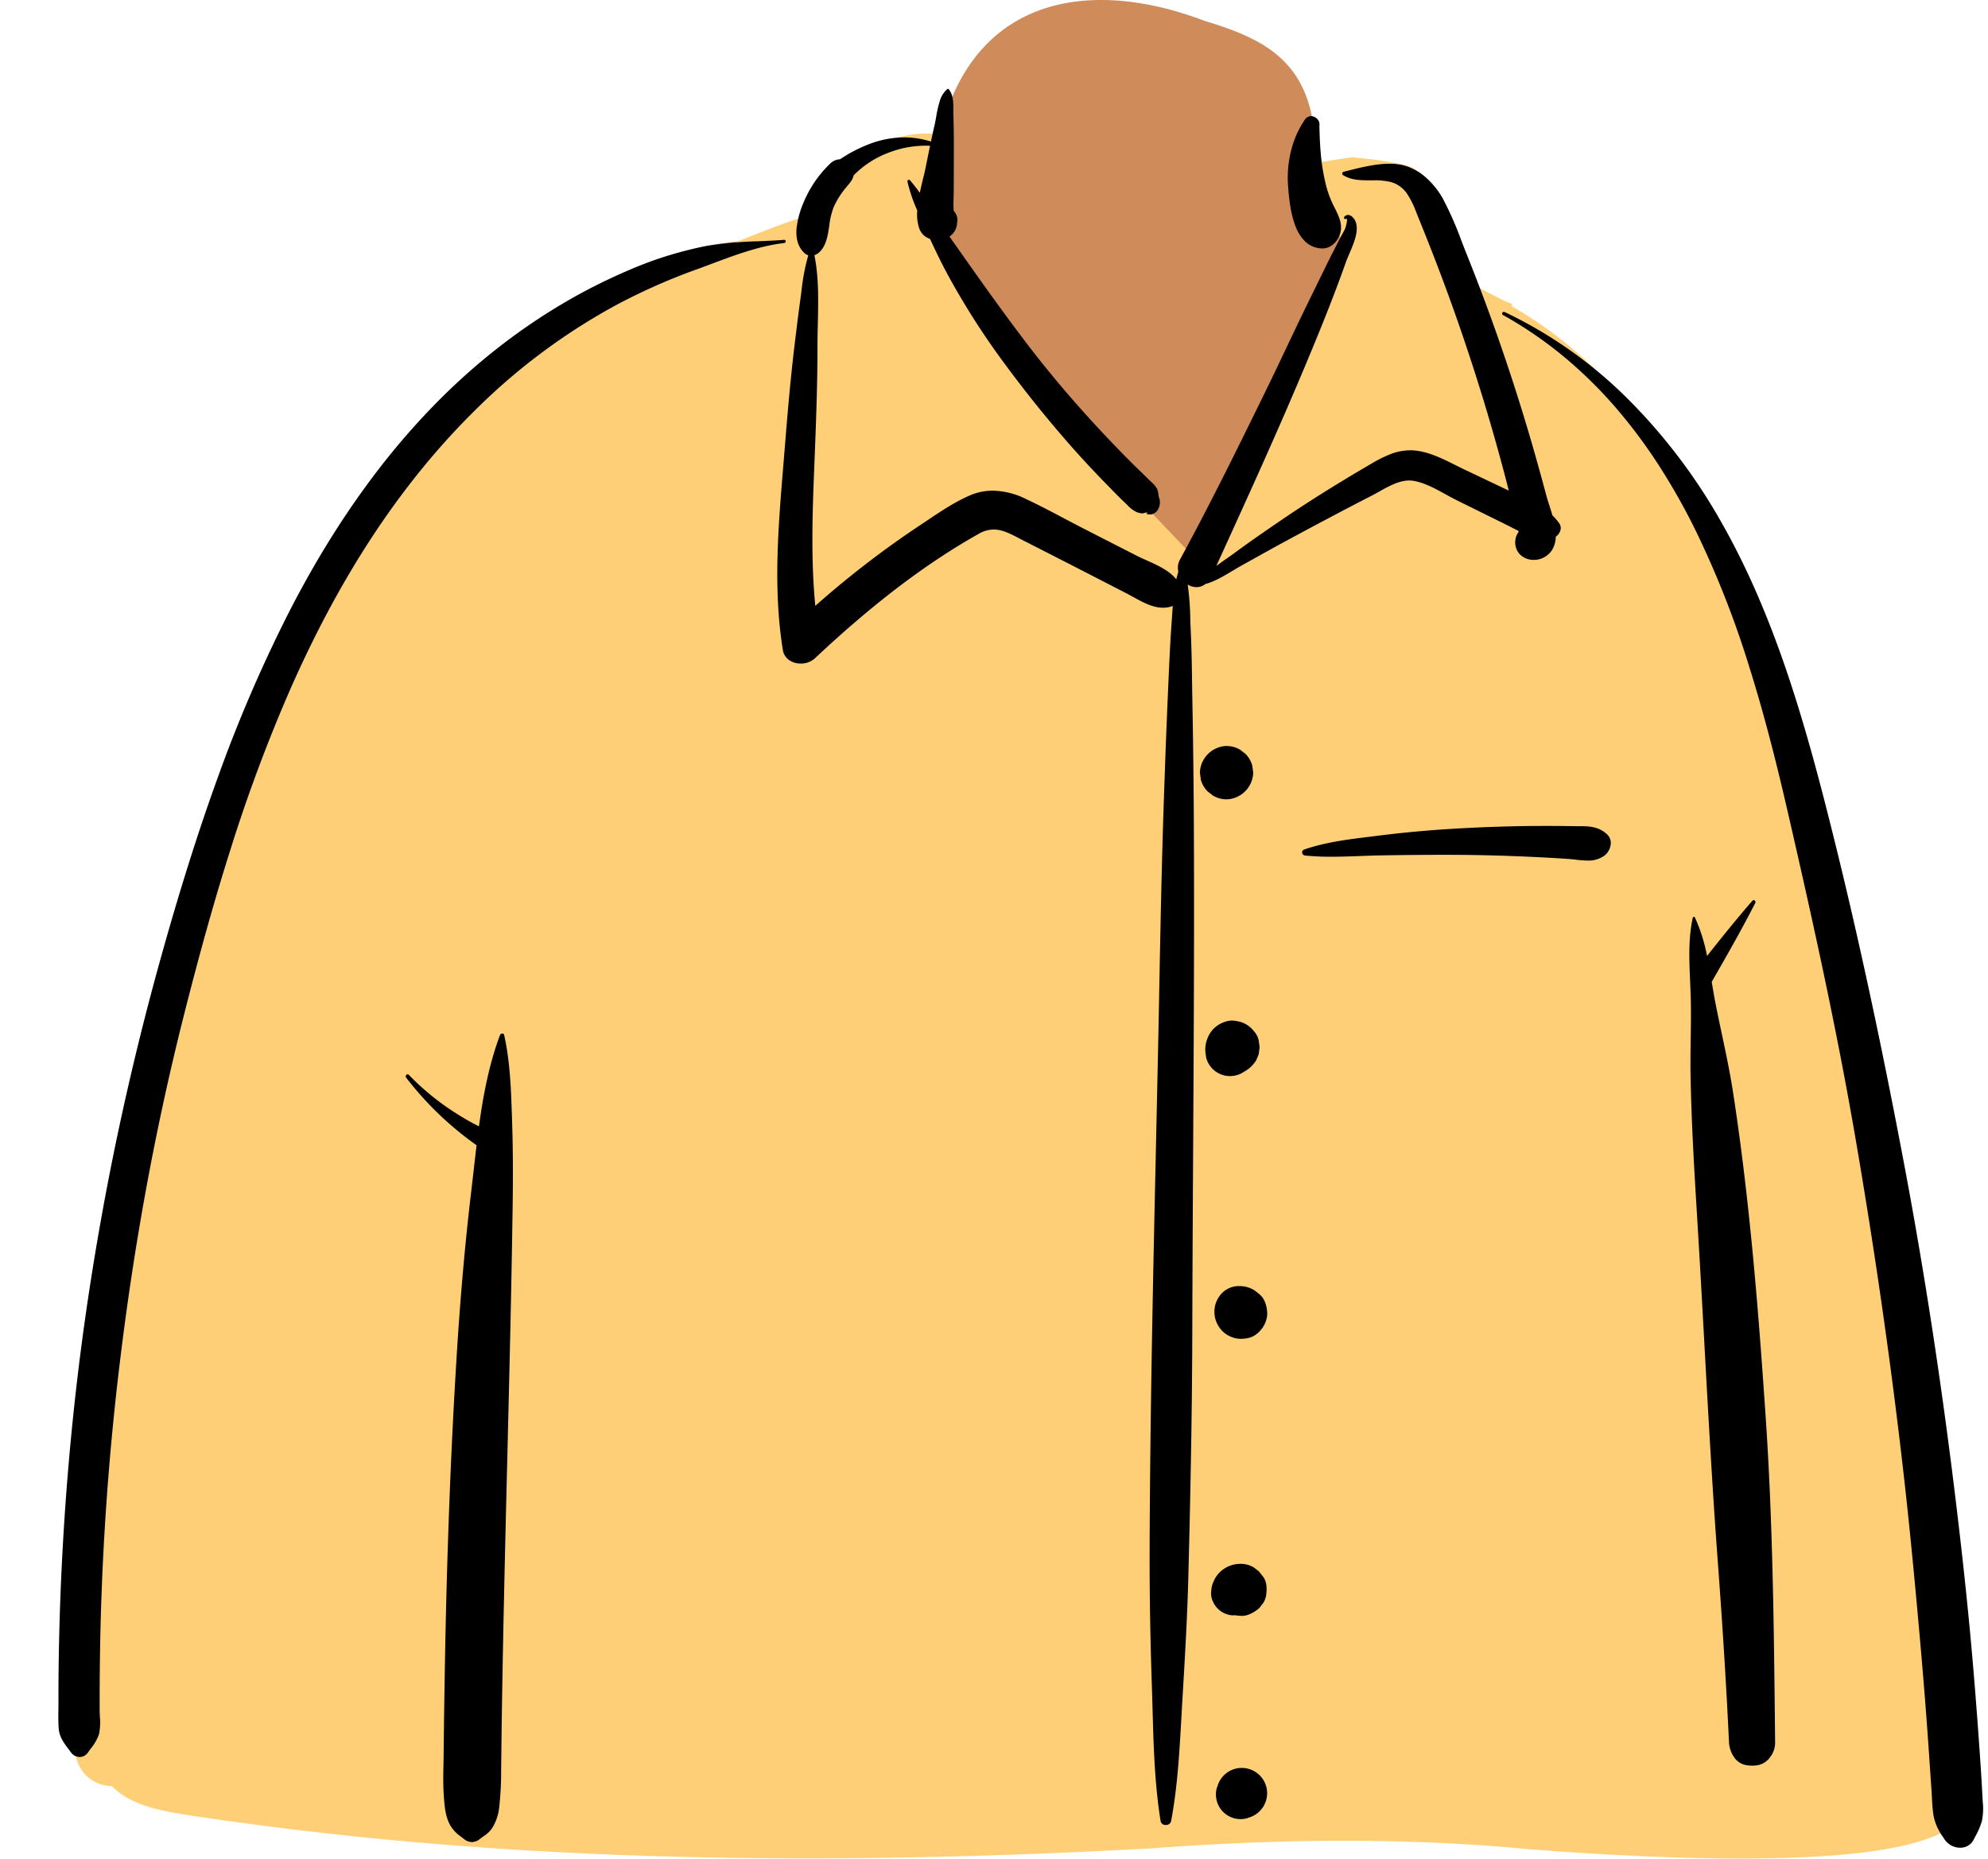 <svg xmlns="http://www.w3.org/2000/svg" width="818" height="765" viewBox="0 0 818 765">
  <g id="body_Button_Shirt_1" data-name="body/Button Shirt 1" transform="translate(0 32)">
    <path id="_Skin" data-name="✋ Skin" d="M47.665,746c130.645,19.844,263.66,20.842,395.39,13.636,52.134-3.9,104.428-4.606,156.52.384,30.781,2.289,165.742,12.6,176.768-14.964-6.94-146.805-21-294.86-64.115-436.05-17.733-50.133-32.964-91.743-67.574-133.229-10.908-11.327-34.432-35.083-47.911-42.831-11.678-6.711-16.559-4.317-23.264-15.653-6.663-12.523-11.578-33.437-21.039-42.273-9.633-9-23.909-5.778-41.6-2.88,3.251-43.931-17.027-55.119-44.963-63.473-49.1-18.741-97.6-9.326-109.96,50.451-22.916,0-35.788,9.862-49.7,19.337-5.689,3.873-1.731,13.742-8.526,16.787-12.572,4.476-34.787,3.38-46.892,8.888C195.745,129.178,146.72,165.5,114.524,218.556,42.344,331.822-7.239,570.418,1.341,704.664c-3.759,5.9,1.439,14.348,2.76,20.687a12.068,12.068,0,0,0,12.706,8.555C24.673,742.365,36.84,744.248,47.665,746Z" transform="translate(30 -32)" fill="#d08b5b"/>
    <path id="_Top" data-name="👕 Top" d="M319.465,13.141c8.05-8.4,20.672-13.412,32.625-13.13l.56.017,4.058.182L354,13.513l-.137.631-.553,2.31-.736,3.024-.262,1.112-.276,1.231q-.065.3-.128.593l-.121.582-1.156,5.652.216.5-.062,1.284c-.179,4.643.821,7.194,3.025,8.013l.176.061,1.257.4,1.026,2.226c2.36,5.09,4.562,9.536,6.823,13.724a308.51,308.51,0,0,0,23.53,36.691q12.926,17.488,26.928,33.353c4.2,4.751,8.63,9.521,13.348,14.377l4.062,4.159,1.292,1.307.869.867,1.084,1.061,1.562,1.489,1.132,1.114.367.349a8.375,8.375,0,0,0,1.14.925l.119.074.357.212,18.829,19.8,6.651,3.657,3.158,1.75.64-1.273.129-.409,7-15.369,4.273-9.413c8.771-19.366,15.6-34.772,21.836-49.441l.777-1.83,2.3-5.458,1.218-2.912c5.578-13.367,9.7-23.683,13.386-33.7l.524-1.43.776-2.141,1.154-3.229.21-.552c1-2.564-1.459-11.884-3.882-16.989l-.137-.284-.63-1.265-.682-1.334a46.185,46.185,0,0,1-3.739-10.8q-.237-1.02-.447-2.056l-.2-1.04-.129-.683-.18-.956-.257-1.37,5.423-.906,2.975-.485,1.3-.2c1.681-.26,3.178-.473,4.586-.652l.524-.065.943-.112.034.186,1.935.191,1.437.149A140.023,140.023,0,0,1,547.018,12.7l.382.092.692.175.316.084a14.764,14.764,0,0,1,8.392,6.024,34.828,34.828,0,0,1,3.946,7.827l.543,1.359,1.8,4.456q.316.814.978,2.6l1.53,4.165,7.667,21.172,7.846,4.128c3.647,1.908,6.315,3.284,7.632,3.935l.467.227.334.153,2.7,1.072-.29.844.326.187c32.3,18.581,57.213,47.166,76.607,85.115l.586,1.153.6,1.194c15.457,30.911,26.531,65.406,37.344,111.46l.669,2.863.527,2.277,2.819,12.29c10.592,46.4,17.871,81.006,23.894,114.958l.391,2.213,1,5.768q11.346,65.919,18.966,130.615l.841,7.257c2.115,18.529,4.025,37.682,6.1,60.681l.277,3.09.913,10.331q1.457,16.7,2.663,33.328l.395,5.541.811,12.048.477,6.866.058.929.193,3.578.053.84c.073,1.075.155,1.983.259,2.822l.082.617.092.6a14.824,14.824,0,0,0,1.671,4.748l.226.413,1.5,2.685-2.721,1.434c-14.189,7.475-42.124,10.763-80.447,10.934l-1.164,0h-2.4c-18.622-.011-38.358-.728-58.951-1.956l-4.658-.285-3.887-.248c-1.674-.109-3.3-.219-4.994-.336l-2.593-.182-10.828-.792c-48.708-4.666-99.787-4.588-156.07-.375-146.736,8.027-273.389,4.64-392.43-13.128l-3.605-.543-2.656-.432-1.584-.265c-12.627-2.155-20.555-4.919-26.742-10.716l-.324-.308-.27-.264h-.117A15.118,15.118,0,0,1,1.818,669.912l-.11-.324-.14-.448-.1-.447c-.1-.431-.222-.9-.371-1.408l-.117-.392L0,663.673l3.313-.606a1.417,1.417,0,0,0,.87-.669L4.459,662l.478-.663,1.154-1.582a12.635,12.635,0,0,0,2.134-3.892,14.178,14.178,0,0,0,.336-3.912l-.022-.838-.131-3.039c-.009-.244-.014-.457-.018-.663l0-.306,0-4.278.011-4.7c.008-2.051.019-4.054.035-6.019l.027-2.922.027-2.356q.239-19.54,1.147-39.038,1.775-38.058,6.083-75.946A1145.42,1145.42,0,0,1,43.069,360.371l1.241-4.877c13.354-52.191,26.23-92.427,42.6-129.635,20.814-47.324,46.193-86.272,78.148-117.408a257.279,257.279,0,0,1,57.7-42.654,250.882,250.882,0,0,1,30.453-13.689l1.553-.578,2.507-.916,1.923-.71,6.2-2.316c1.3-.488,2.72-1.034,4.4-1.693l1.038-.409,11.1-4.427,1.843-.725,2.049-.8,1.506-.578c2.463-.939,4.693-1.759,6.763-2.481l1.224-.422,1.11-.374,4.737-1.639-.092,4.309c-.061,2.865.677,5.03,2.316,6.585l.055.049.057.045.051.033.287-.008,1.119-.005a1.951,1.951,0,0,0,.326-.224c1.593-1.353,2.333-3.167,3.052-7.327l.19-1.157.332-2.169.132-.82a23.575,23.575,0,0,1,1.708-6.305,37.128,37.128,0,0,1,4.548-7.563l.426-.541,1.7-2.049.261-.323a5.164,5.164,0,0,0,1.032-1.8l.031-.134.17-.861Z" transform="translate(30 22.952)" fill="#ffcf77"/>
    <path id="_Ink" data-name="🖍 Ink" d="M782.534,723.8a7.771,7.771,0,0,1-6.376-3.378l-.779-1.192a22.144,22.144,0,0,1-3.81-8.714,65.288,65.288,0,0,1-.622-7.059c-.052-1.007-.106-2.047-.179-3.06-.248-3.425-.477-6.879-.7-10.219l-.005-.082c-.178-2.673-.361-5.437-.552-8.154-.9-12.842-1.926-25.9-3.054-38.818-3.5-40.042-5.88-61.909-7.563-76.486-5.1-44.224-11.665-89.725-19.5-135.24-7.753-45.035-17.58-89.375-27.044-130.583l-1.03-4.484c-5.261-22.841-10.157-41.271-15.408-58a391.628,391.628,0,0,0-22.349-56.846A268.157,268.157,0,0,0,658.722,155.2a214.591,214.591,0,0,0-17.853-23.953,181.192,181.192,0,0,0-21.291-20.938,166.161,166.161,0,0,0-25.154-17.241.618.618,0,0,1-.331-.72.735.735,0,0,1,1.041-.494,182.9,182.9,0,0,1,51.378,36.454,234.663,234.663,0,0,1,38,50.456c9.907,17.453,18.559,37.188,26.45,60.333,7.5,21.984,13.4,44.422,18.19,63.472l.383,1.529c10.345,41.292,20.054,86.078,29.681,136.918,4.3,22.693,8.314,46.2,11.938,69.881,3.485,22.77,6.715,46.4,9.6,70.242,3.107,25.661,5.485,48.474,7.269,69.744.975,11.635,1.87,23.392,2.659,34.943.368,5.384.646,9.829.876,13.987l.185,3.5c.025.5.056,1.013.086,1.5a26.121,26.121,0,0,1-.334,7.982,29.553,29.553,0,0,1-2.689,6.316c-.21.4-.447.858-.674,1.306A6.07,6.07,0,0,1,782.534,723.8Zm-612.373-2.327a5.256,5.256,0,0,1-3.3-1.3l-.626-.495-.442-.344-.021-.017a14.728,14.728,0,0,1-4.693-5.058c-1.815-3.514-2.112-7.248-2.426-11.2l-.007-.095c-.358-4.486-.264-9.089-.172-13.54.029-1.414.059-2.877.074-4.324.121-11.817.287-23.837.5-35.726.839-47.772,2.49-90.6,5.046-130.944,1.361-21.475,3.189-42.195,5.433-61.584l.452-3.832c.347-2.911.682-5.865,1.005-8.722.354-3.126.72-6.359,1.105-9.563a134.717,134.717,0,0,1-28.959-27.817.854.854,0,0,1-.1-.916.788.788,0,0,1,.682-.465.756.756,0,0,1,.542.256A105.238,105.238,0,0,0,157.81,417.6a113.447,113.447,0,0,0,15.264,9.367c1.454-10.655,3.754-24.556,8.663-37.574a1.018,1.018,0,0,1,.945-.635.758.758,0,0,1,.773.635c2.46,11.073,2.835,22.628,3.2,33.8q.034,1.042.068,2.081c.343,10.372.408,21.705.2,35.665-.495,33.837-1.339,68.205-2.156,101.442l-.011.44c-.234,9.506-.475,19.336-.7,29-.456,19.221-.976,42.033-1.377,65.488-.138,8.049-.259,16.313-.358,24.563l-.121,10.8a131.717,131.717,0,0,1-.767,14.26,20.3,20.3,0,0,1-2.934,8.818,12.493,12.493,0,0,1-3.585,3.37c-.362.259-.736.526-1.1.805l-.32.246A5.364,5.364,0,0,1,170.161,721.473Zm285.521-7.035a2.028,2.028,0,0,1-2.135-1.611c-2.451-15.208-2.888-30.925-3.311-46.125l0-.108c-.061-2.176-.123-4.425-.191-6.633l-.114-3.523c-.656-19.125-.955-38.232-.891-56.788.2-55.664,1.448-112.235,2.657-166.944V432.7l.008-.34c.253-11.456.515-23.3.762-34.951.194-9.088.373-18.332.546-27.271l0-.242c.471-24.287.958-49.4,1.775-74.106.608-18.417,1.245-35.037,1.946-50.811l.064-1.45v-.013c.308-6.951.626-14.14,1.1-21.2l.227-3.236c.077-1.044.148-2.1.216-3.113v-.02c.069-1.024.14-2.083.217-3.129a11.666,11.666,0,0,1-4.014.711c-4.244,0-8.317-2.242-12.256-4.411-.965-.531-1.958-1.078-2.931-1.578l-5.814-2.993-.431-.222c-4.886-2.516-9.939-5.117-14.976-7.7l-7.083-3.626-14.174-7.232c-.538-.275-1.071-.552-1.586-.819l-.012-.006c-3.694-1.922-6.884-3.581-10.4-3.581a12.29,12.29,0,0,0-6.106,1.729c-21.623,12.131-43.7,28.9-67.48,51.273a8.516,8.516,0,0,1-5.813,2.147,8.337,8.337,0,0,1-4.734-1.392,6.244,6.244,0,0,1-2.636-4.236,176.824,176.824,0,0,1-1.958-18.766c-.316-5.9-.4-12.067-.246-18.839.28-12.571,1.334-25.335,2.353-37.679l.017-.2q.17-2.053.338-4.1l.8-9.823c.864-10.48,1.945-22.852,3.421-35.145l.064-.533,0-.017c.6-4.957,1.21-10.083,1.877-15.116l.532-3.911c.158-1.128.308-2.273.453-3.38l0-.03a88.771,88.771,0,0,1,2.814-14.848,4.281,4.281,0,0,1-1.641-.97c-2.454-2.328-3.529-5.672-3.194-9.937A36.766,36.766,0,0,1,306.6,46.89,47.347,47.347,0,0,1,317.661,30.7a6.05,6.05,0,0,1,3.976-1.7,59.667,59.667,0,0,1,12.85-6.569,40.478,40.478,0,0,1,13.55-2.447,36.454,36.454,0,0,1,11.018,1.72c.45-2.149.8-3.785,1.147-5.3l.405-1.762c.222-.948.414-2.03.617-3.174A45.829,45.829,0,0,1,362.673,5.1,10.12,10.12,0,0,1,365.79.108.492.492,0,0,1,366.083,0a.3.3,0,0,1,.238.108c1.982,2.31,1.968,5.715,1.956,8.719,0,.611,0,1.188.008,1.761l.009.326c.148,4.455.2,9.184.185,15.332l-.053,16.291c0,.829-.029,1.686-.055,2.515-.045,1.421-.091,2.889-.019,4.309l.06.872a5.37,5.37,0,0,1,1.4,4.964,7.033,7.033,0,0,1-3.125,5.594l3.877,5.5,3.881,5.5c9.687,13.739,17.247,24.109,24.514,33.622,8.306,10.872,17.51,21.8,27.356,32.482,5.037,5.467,9.725,10.375,14.332,15,1.375,1.383,2.79,2.757,4.159,4.087.611.594,1.244,1.208,1.864,1.814l2,1.975c.273.273.555.538.854.82l0,0a12.225,12.225,0,0,1,2.592,3.021,9.128,9.128,0,0,1,.552,2.439,5.54,5.54,0,0,0,.178.98,5.69,5.69,0,0,1-.486,5.227,3.789,3.789,0,0,1-3.208,1.9,4.292,4.292,0,0,1-1.547-.307l.19-.127c.25-.173.366-.292.347-.354-.01-.033-.061-.05-.151-.05a8.05,8.05,0,0,0-1.664.382,6.686,6.686,0,0,1-3.1-.759l-.287-.158a13.6,13.6,0,0,1-3.107-2.536c-.2-.2-.38-.377-.564-.555l-.273-.261c-2.136-2-4.217-4.134-6.229-6.2l-1.112-1.139c-5.331-5.445-10.154-10.618-14.744-15.814-9.309-10.539-18.424-21.828-27.092-33.556a313.11,313.11,0,0,1-23.757-37.049c-2.39-4.425-4.736-9.167-7.383-14.922a6.882,6.882,0,0,1-4.439-4.348,17.957,17.957,0,0,1-.814-7.32A67.547,67.547,0,0,1,349.379,38.2a.668.668,0,0,1,.621-.784.523.523,0,0,1,.4.192,65.445,65.445,0,0,1,4.07,5.182c.446-2.18.954-4.24,1.4-6.058l0-.013c.331-1.341.617-2.5.813-3.444l2-9.828c-.628-.033-1.279-.05-1.932-.05a42.707,42.707,0,0,0-16.029,3.237,39.428,39.428,0,0,0-13.475,8.98c-.334,1.689-1.421,2.972-2.679,4.458l-.006.007c-.309.365-.629.743-.947,1.138a34.532,34.532,0,0,0-4.572,7.445,30.09,30.09,0,0,0-1.808,7.616c-.631,4.217-1.284,8.579-4.406,11.23a4.988,4.988,0,0,1-1.73.954c1.863,9.134,1.63,18.992,1.406,28.526v.017c-.064,2.727-.131,5.547-.143,8.255l0,1.055c.012,14.01-.486,28.107-.954,40.221l-.527,13.258c-.656,17.011-1.151,35.113.592,52.957,7.83-6.935,16.022-13.629,24.348-19.9,5.483-4.128,11.16-8.171,16.876-12.018l4.656-3.111.195-.13c5.492-3.683,11.171-7.491,17.208-10.139a23.886,23.886,0,0,1,9.767-2.095,31.976,31.976,0,0,1,13.536,3.389c5.266,2.454,10.5,5.221,15.569,7.9l0,0c2.323,1.227,4.726,2.5,7.1,3.716,5.854,3.013,11.8,6.047,17.547,8.982l.823.42,4.65,2.374c1.232.63,2.589,1.238,4.026,1.883,4.414,1.979,9.412,4.22,12.237,7.842.248-1.1.531-2.165.839-3.163a6.988,6.988,0,0,1,.672-4.986c12.2-22.411,23.354-45.024,35.635-70.14,2.852-5.832,5.682-11.8,8.418-17.563l.013-.027c2.849-6.005,5.8-12.215,8.774-18.29l5.675-11.6c1.141-2.324,2.021-4.11,2.856-5.791s1.688-3.352,2.52-4.981c.61-1.194,1.24-2.426,1.851-3.642.284-.565.607-1.138.92-1.692l.006-.011c.36-.637.731-1.3,1.048-1.949l.282-.616c.013-.029,1.039-3.251.636-3.871a.2.2,0,0,0-.179-.1.364.364,0,0,0-.13.028l-.091.044a.548.548,0,0,1-.27.077.478.478,0,0,1-.426-.285.563.563,0,0,1,.071-.6,1.943,1.943,0,0,1,1.528-.819c1.211,0,2.364,1.206,2.923,2.327,1.88,3.766-.471,9.221-2.36,13.6-.479,1.113-.931,2.161-1.27,3.084l-.092.253c-5.32,15.059-11.317,29.691-17,43.259-10.977,26.183-22.934,52.427-34.5,77.806l-1.649,3.62-.147.465c1.5-1.147,3.052-2.235,4.556-3.286l.006,0c1.15-.8,2.237-1.564,3.269-2.328,6.176-4.575,12.732-9.053,18.516-13.005,10.5-7.173,21.966-14.395,35.055-22.078l2.386-1.4a52.715,52.715,0,0,1,7.712-3.843,22.984,22.984,0,0,1,8.228-1.616,20.484,20.484,0,0,1,2.977.22c5.442.8,10.576,3.367,15.54,5.847,1.006.5,2.045,1.022,3.058,1.511l.613.293,18.325,8.712c-1.8-7.165-3.854-14.8-6.293-23.331-4.252-14.881-9.034-30-14.215-44.933-4.638-13.375-9.712-26.852-15.51-41.2l-1.656-4.084-.182-.456-.054-.135a39.036,39.036,0,0,0-3.817-7.839,11.911,11.911,0,0,0-6.829-5.01,27.655,27.655,0,0,0-7.182-.687l-.967,0-.951,0c-3.733,0-7.345-.163-10.506-2.135a.779.779,0,0,1-.347-.787.693.693,0,0,1,.526-.584l3.612-.911c5.034-1.252,10.372-2.41,15.307-2.41a23.7,23.7,0,0,1,5.84.667A22.631,22.631,0,0,1,563,36.756a32.962,32.962,0,0,1,6.722,8.48,138.517,138.517,0,0,1,7.629,17.347c.535,1.385,1.089,2.817,1.647,4.23l.453,1.138c3.312,8.257,6.492,16.558,9.451,24.672,5.95,16.311,11.5,33.19,16.5,50.169,2.278,7.741,4.52,15.761,6.854,24.519.328,1.233.768,2.6,1.233,4.048l0,.012c.429,1.336.872,2.717,1.277,4.138a23.718,23.718,0,0,1,2.761,3.218,3.433,3.433,0,0,1,.62,2.656,4.63,4.63,0,0,1-2,2.9,10.611,10.611,0,0,1-1.615,5.636,8.856,8.856,0,0,1-7.45,3.924,7.889,7.889,0,0,1-5.742-2.3,7.227,7.227,0,0,1-1.855-5.511,6.856,6.856,0,0,1,1.372-3.67l-.023-.174-.089-.318c-1.125-.539-2.232-1.1-3.4-1.7l-.008,0c-.833-.425-1.695-.864-2.569-1.3l-19.232-9.5c-1.484-.733-2.983-1.558-4.57-2.431-4.341-2.388-8.826-4.855-13.368-5.624a10.364,10.364,0,0,0-1.724-.142c-4.235,0-8.586,2.439-12.425,4.592-.934.523-1.815,1.018-2.68,1.47l-.322.167c-13.12,6.724-26,13.635-35.76,18.9-3.365,1.818-6.762,3.712-10.046,5.542l-.044.025c-2.35,1.31-4.781,2.665-7.18,3.981-1.323.726-2.649,1.523-4.053,2.367l-.006,0c-3.666,2.2-7.457,4.484-11.387,5.567a5.839,5.839,0,0,1-3.652,1.284,6.955,6.955,0,0,1-3.624-1.086,112.832,112.832,0,0,1,1.069,14.142c.054,1.613.11,3.281.189,4.928.345,7.07.45,14.27.551,21.234.021,1.458.043,2.965.067,4.449l.056,3.209c.348,18.122.555,36.7.631,56.787.163,42.951-.084,86.621-.323,128.854-.136,24.049-.277,48.916-.34,73.39-.076,29.624-.582,60.964-1.639,101.62-.389,14.992-1.234,30.056-2,43l-.464,7.813c-.139,2.342-.272,4.722-.4,7.023-.782,13.98-1.591,28.436-4.21,42.392A2.114,2.114,0,0,1,455.681,714.438Zm30.771-2.412a10.381,10.381,0,0,1-2.695-.363,10.143,10.143,0,0,1-7.083-12.474l.245-.586a10.439,10.439,0,0,1,7.276-7.277,10.3,10.3,0,0,1,2.729-.366,10.539,10.539,0,0,1,7.409,3.047,10.42,10.42,0,0,1-4.224,17.3l-.374.112-.586.244A10.394,10.394,0,0,1,486.452,712.026Zm210.6-22a17.616,17.616,0,0,1-2.646-.227,7.524,7.524,0,0,1-4.976-3.395,11.579,11.579,0,0,1-1.983-5.745c-1.111-23.289-2.638-47.871-4.669-75.151-2.193-29.454-3.846-59.451-5.445-88.46v-.01l0-.054c-.809-14.683-1.646-29.866-2.543-44.79l-.94-15.528c-.917-15.288-1.921-33.06-2.232-50.515-.091-5.056-.017-10.194.055-15.163.086-6,.176-12.21-.025-18.312-.057-1.742-.137-3.547-.213-5.292-.386-8.8-.786-17.908,1.1-26.312a.47.47,0,0,1,.47-.34.412.412,0,0,1,.386.228,69.831,69.831,0,0,1,5.007,15.88c5.829-7.372,12.127-15.23,18.673-22.747a.65.65,0,0,1,.493-.244.79.79,0,0,1,.642.394.764.764,0,0,1,.043.76c-5.656,11.086-11.892,21.963-17.924,32.482.474,2.874.965,5.842,1.534,8.752.831,4.251,1.742,8.544,2.623,12.7l0,.013c1.642,7.738,3.34,15.739,4.578,23.745,7.136,46.135,10.678,93.117,13.438,133.534,2.981,43.667,3.434,88.116,3.872,131.1l.034,3.334a9.887,9.887,0,0,1-1.961,5.753,8.151,8.151,0,0,1-5,3.387A13.03,13.03,0,0,1,697.049,690.023ZM8.777,686.482A4.556,4.556,0,0,1,5.153,684.5l-.7-.935-.109-.145c-2-2.654-3.894-5.161-4.178-8.6-.215-2.613-.174-5.317-.135-7.933.017-1.138.035-2.315.031-3.469-.029-6.83.039-14.076.213-22.8.292-14.481.87-29.174,1.72-43.67,1.755-29.9,4.671-59.592,8.665-88.253,3.6-25.814,8.163-51.937,13.568-77.643,5.368-25.53,11.7-51.283,18.811-76.544,7.573-26.89,14.952-50.137,22.556-71.068a589.625,589.625,0,0,1,29.487-68.43c5.393-10.51,11.134-20.651,17.062-30.14,6.255-10.013,12.9-19.583,19.737-28.445A301.45,301.45,0,0,1,154.5,130.3a264.45,264.45,0,0,1,25.722-23.188,250.376,250.376,0,0,1,26.549-18.275,232.776,232.776,0,0,1,28.757-14.55,152.254,152.254,0,0,1,31.29-9.634,155.17,155.17,0,0,1,21.234-1.92c3.471-.152,7.058-.31,10.611-.587l.061,0a.544.544,0,0,1,.566.547.716.716,0,0,1-.627.769c-10.166,1.18-20.1,4.9-29.7,8.5l-.03.011c-1.643.616-3.342,1.252-5,1.861l-.966.352A250.017,250.017,0,0,0,229.8,88.84,253.838,253.838,0,0,0,172.77,131a301.817,301.817,0,0,0-23.718,26.038,339.908,339.908,0,0,0-20.6,28.363c-6.188,9.5-12.181,19.684-17.814,30.279-5.321,10.009-10.49,20.7-15.365,31.787a654.9,654.9,0,0,0-24.724,66.459c-6.3,19.915-12.326,41.389-18.95,67.581-6.17,24.4-11.615,49.658-16.182,75.08-4.445,24.743-8.181,50.313-11.1,76-2.85,25.05-4.892,50.535-6.068,75.747-.6,12.891-.985,25.991-1.144,38.935-.074,6.013-.106,12.539-.1,19.952,0,.843.043,1.73.087,2.669a23.961,23.961,0,0,1-.354,7.175,19.09,19.09,0,0,1-3.356,5.9c-.389.53-.757,1.03-1.109,1.539A4.226,4.226,0,0,1,8.777,686.482Zm478.151-58.1c-.177,0-.362,0-.55-.015l-.321-.02.193.025-.338-.038c-.318-.027-.636-.062-.945-.1-.092-.011-.184-.021-.277-.031-.115-.012-.244-.025-.37-.043-.143-.011-.255-.016-.363-.016-.089,0-.172,0-.252.011-.176.017-.357.025-.538.025a9.5,9.5,0,0,1-6.1-2.774,9.162,9.162,0,0,1-2.041-3.046,7.588,7.588,0,0,1-.706-3.589l.093-.9a10.26,10.26,0,0,1,.944-3.647,11.092,11.092,0,0,1,2.692-3.905,12.022,12.022,0,0,1,8.2-3.336h.089a10.564,10.564,0,0,1,5.539,1.449l2.17,1.678c.556.714,1.13,1.458,1.756,2.272,1.355,1.766,1.536,4.638,1.254,6.737a7.9,7.9,0,0,1-1.254,3.928l-1.652,2.139a14.136,14.136,0,0,1-4.835,2.842A7.656,7.656,0,0,1,486.928,628.382Zm-.3-114a10.254,10.254,0,0,1-4.119-.839,10.76,10.76,0,0,1-4.954-4.088l-.192-.315c-.08-.128-.158-.262-.23-.4l-.105-.205a11.033,11.033,0,0,1,1.657-12.839A9.75,9.75,0,0,1,486,492.68a11.807,11.807,0,0,1,5.523,1.36,13.276,13.276,0,0,1,2.165,1.578l.006,0c.189.158.384.321.574.474,2.632,2.127,3.081,6.03,3.152,7.609a9.633,9.633,0,0,1-.828,4.113,10.884,10.884,0,0,1-2.324,3.5l-.455.441a8.763,8.763,0,0,1-4.295,2.326A16.023,16.023,0,0,1,486.627,514.382Zm-4.545-108.119a10,10,0,0,1-2.656-.355,10.187,10.187,0,0,1-7.106-7.105l-.2-1.376a12.123,12.123,0,0,1,.226-5.215,14.148,14.148,0,0,1,1.242-3.1,11,11,0,0,1,2.875-3.3,12.253,12.253,0,0,1,3.9-1.989,8.552,8.552,0,0,1,2.558-.4,8.4,8.4,0,0,1,1.83.2,10.885,10.885,0,0,1,7.179,4.139,8.32,8.32,0,0,1,1.969,3.742l.392,2.925-.392,2.926-1.11,2.629c-.357.465-.65.844-.922,1.192a12.3,12.3,0,0,1-3.828,3.2A10.3,10.3,0,0,1,482.082,406.263ZM629.17,317.575a43.9,43.9,0,0,1-4.892-.374c-1.021-.116-2.076-.237-3.1-.305-5.177-.347-10.477-.643-15.754-.88-10.953-.489-20.94-.748-30.533-.79-1.558-.007-3.2-.01-4.882-.01-7.781,0-16.16.075-25.614.228-2.886.047-5.859.157-8.733.264-3.876.144-7.884.293-11.815.293a104.552,104.552,0,0,1-10.834-.5,1.325,1.325,0,0,1-1.226-1.161,1.24,1.24,0,0,1,.889-1.326c8.661-3,18.23-4.174,27.485-5.314,1.066-.131,2.166-.267,3.252-.4,10.158-1.284,20.749-2.248,31.478-2.867,11.483-.659,22.115-1.015,32.5-1.088,1.616-.011,3.258-.017,4.88-.017,2.547,0,5.145.014,7.722.042l3.15.042c.69.011,1.363.011,2.014.011,4.463,0,8.316,0,11.926,3.188a4.9,4.9,0,0,1,1.7,4.072,6.789,6.789,0,0,1-2.875,5.042A11.248,11.248,0,0,1,629.17,317.575ZM481.038,292.381l-.346-.006a10.977,10.977,0,0,1-5.535-1.5l-2.221-1.715a11,11,0,0,1-2.82-4.84l-.393-2.916a11.351,11.351,0,0,1,10.623-10.975l.346.007a10.925,10.925,0,0,1,5.193,1.3l.344.192,2.22,1.714a11,11,0,0,1,2.82,4.84l.392,2.916a11.347,11.347,0,0,1-10.623,10.976ZM520.175,65.692h-.007c-.082,0-.168,0-.253-.006a10.416,10.416,0,0,1-6.975-2.957,17.72,17.72,0,0,1-4.074-6.693c-2.044-5.515-2.58-12.363-2.868-16.043a45.674,45.674,0,0,1,1.161-14.206,39.119,39.119,0,0,1,5.7-13.027,3.112,3.112,0,0,1,2.611-1.521,3.648,3.648,0,0,1,2.743,1.4,2.986,2.986,0,0,1,.678,2.493c.178,8.467.639,15.585,2.317,22.8A43.258,43.258,0,0,0,524.7,48.046l.683,1.337c2.153,4.253,3.707,8.141.9,12.649a8.153,8.153,0,0,1-2.6,2.61A6.676,6.676,0,0,1,520.175,65.692Z" transform="translate(24 4.553)"/>
  </g>
</svg>
